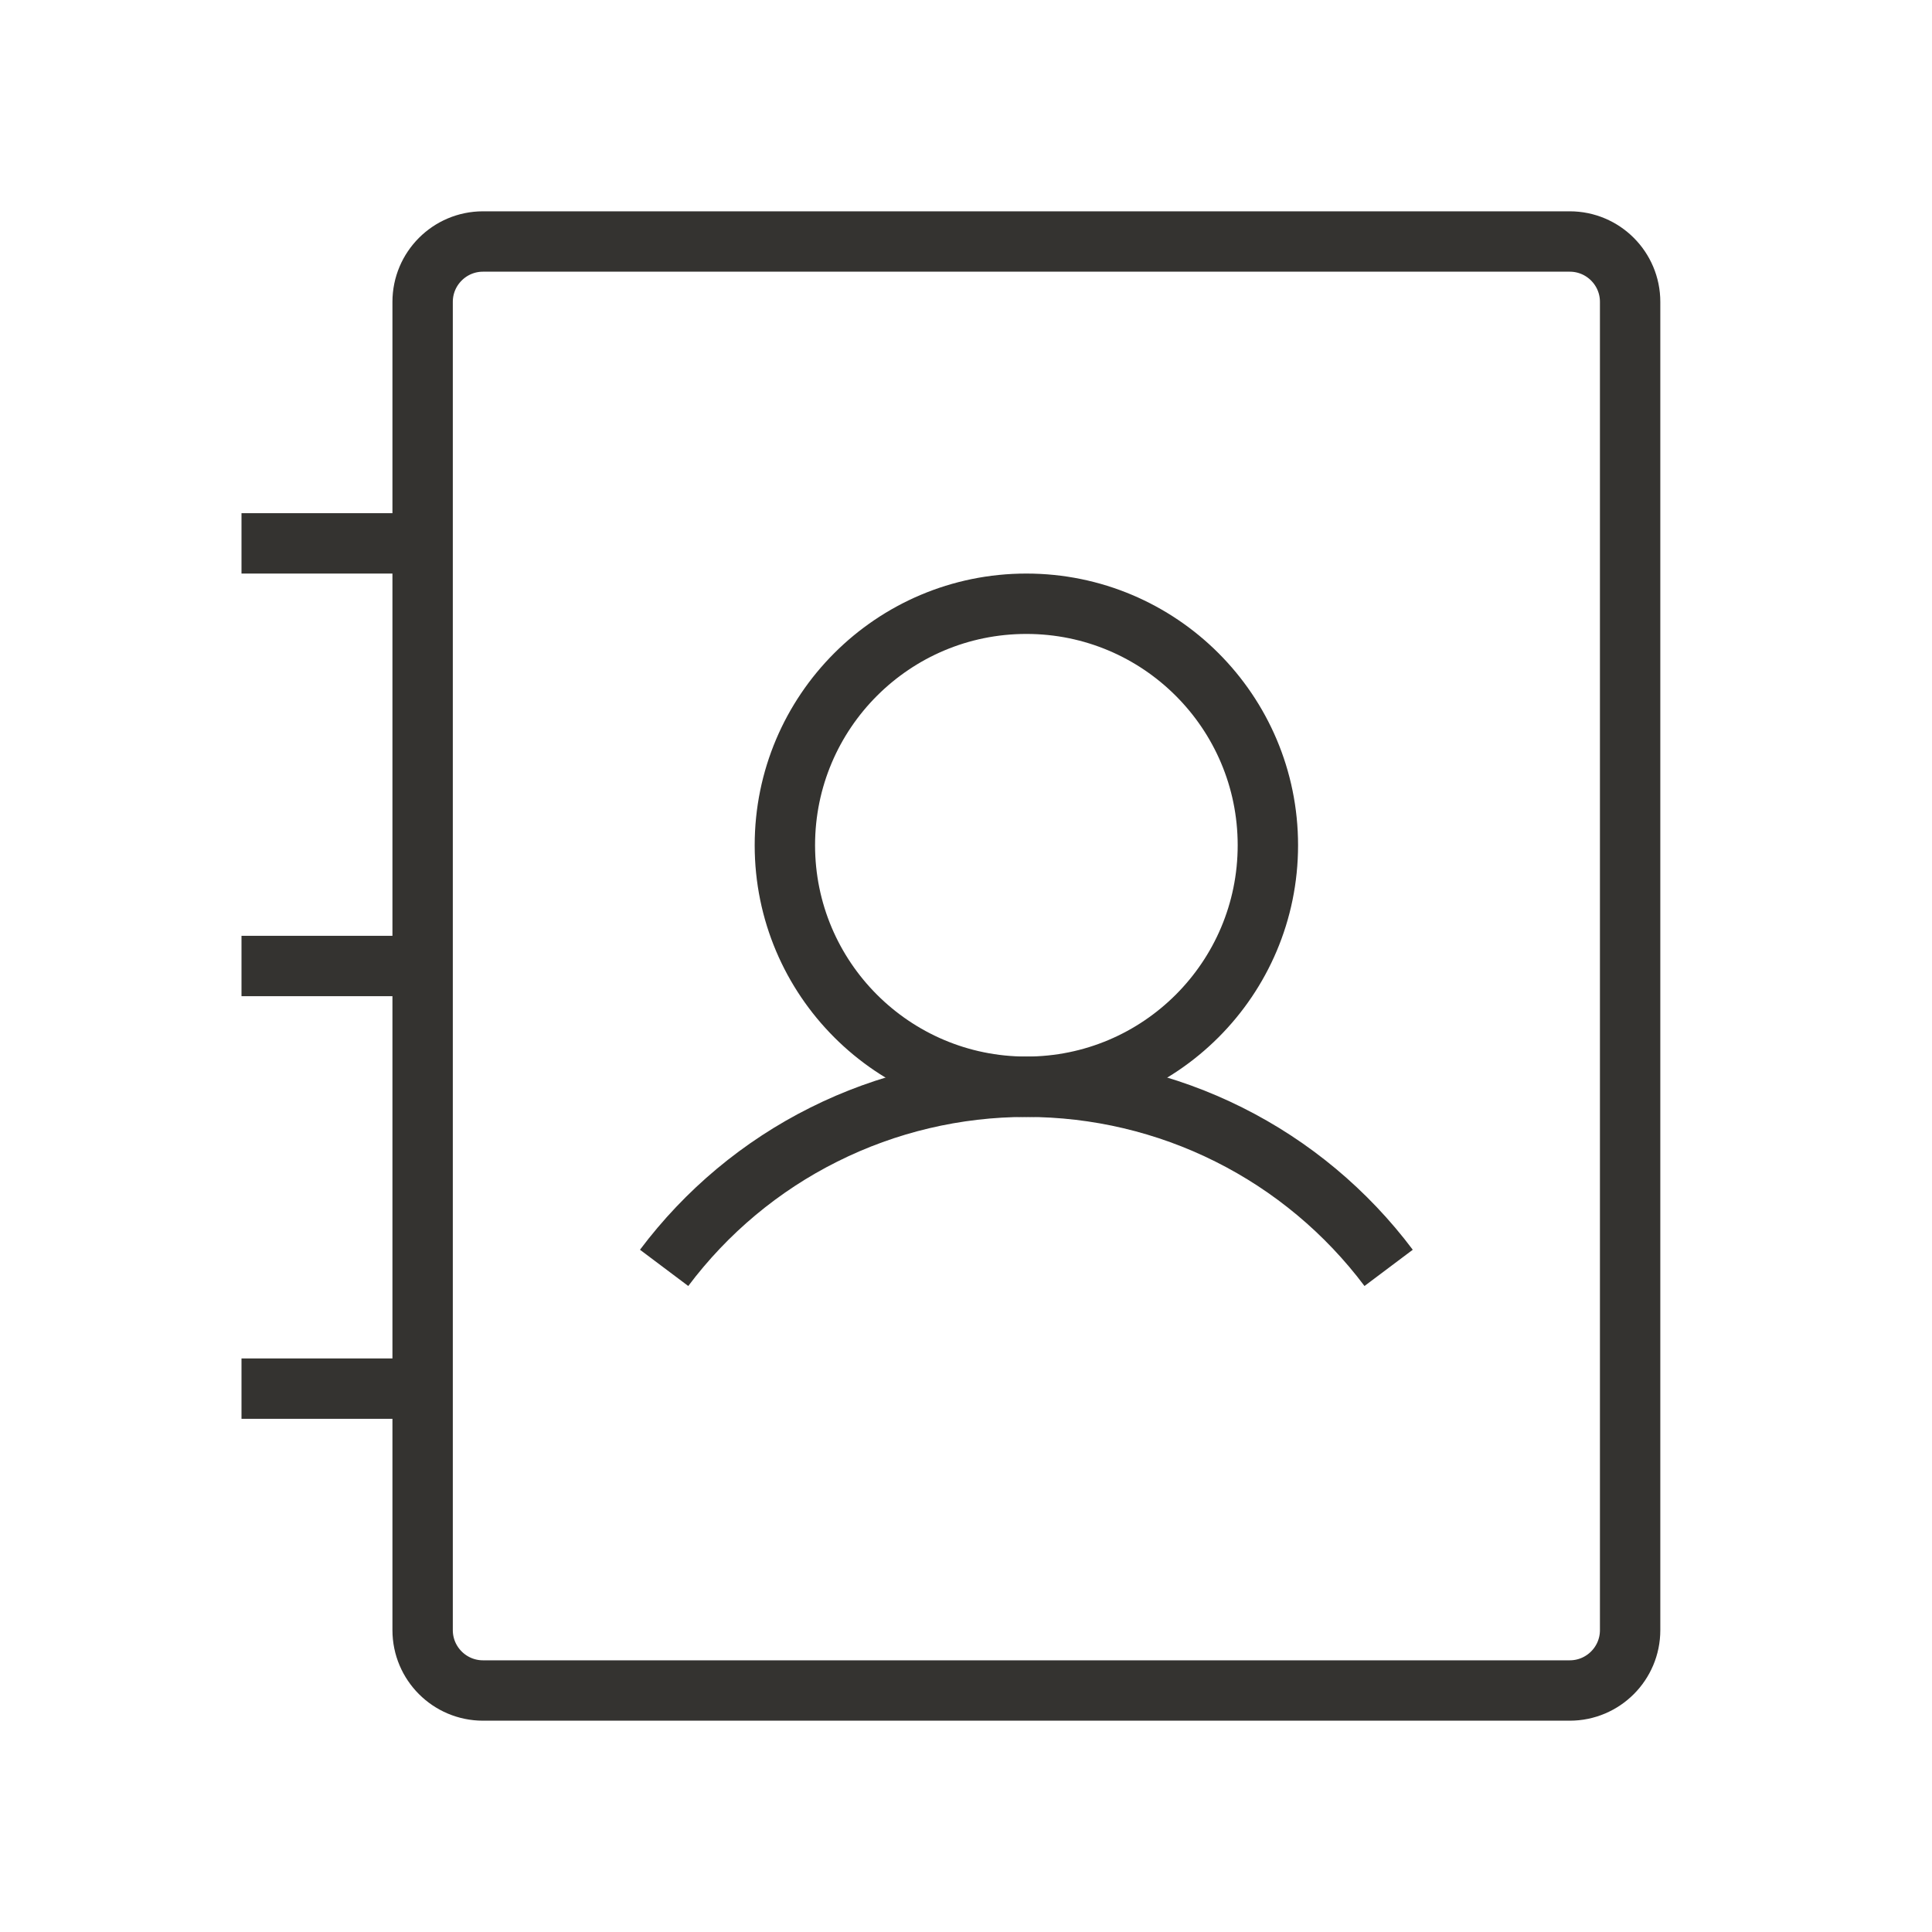 <svg width="32" height="32" viewBox="0 0 32 32" fill="none" xmlns="http://www.w3.org/2000/svg">
<path d="M17 18C19.209 18 21 16.209 21 14C21 11.791 19.209 10 17 10C14.791 10 13 11.791 13 14C13 16.209 14.791 18 17 18Z" stroke="#343330" strokeWidth="2" strokeLinecap="round" strokeLinejoin="round"/>
<path d="M4 9H7" stroke="#343330" strokeWidth="2" strokeLinecap="round" strokeLinejoin="round"/>
<path d="M4 16H7" stroke="#343330" strokeWidth="2" strokeLinecap="round" strokeLinejoin="round"/>
<path d="M4 23H7" stroke="#343330" strokeWidth="2" strokeLinecap="round" strokeLinejoin="round"/>
<path d="M11 21C11.699 20.069 12.604 19.312 13.646 18.792C14.687 18.271 15.836 18 17 18C18.164 18 19.313 18.271 20.354 18.792C21.395 19.312 22.301 20.069 23 21" stroke="#343330" strokeWidth="2" strokeLinecap="round" strokeLinejoin="round"/>
<path d="M27 27V5C27 4.448 26.552 4 26 4L8 4C7.448 4 7 4.448 7 5V27C7 27.552 7.448 28 8 28H26C26.552 28 27 27.552 27 27Z" stroke="#343330" strokeWidth="2" strokeLinecap="round" strokeLinejoin="round"/>
</svg>
